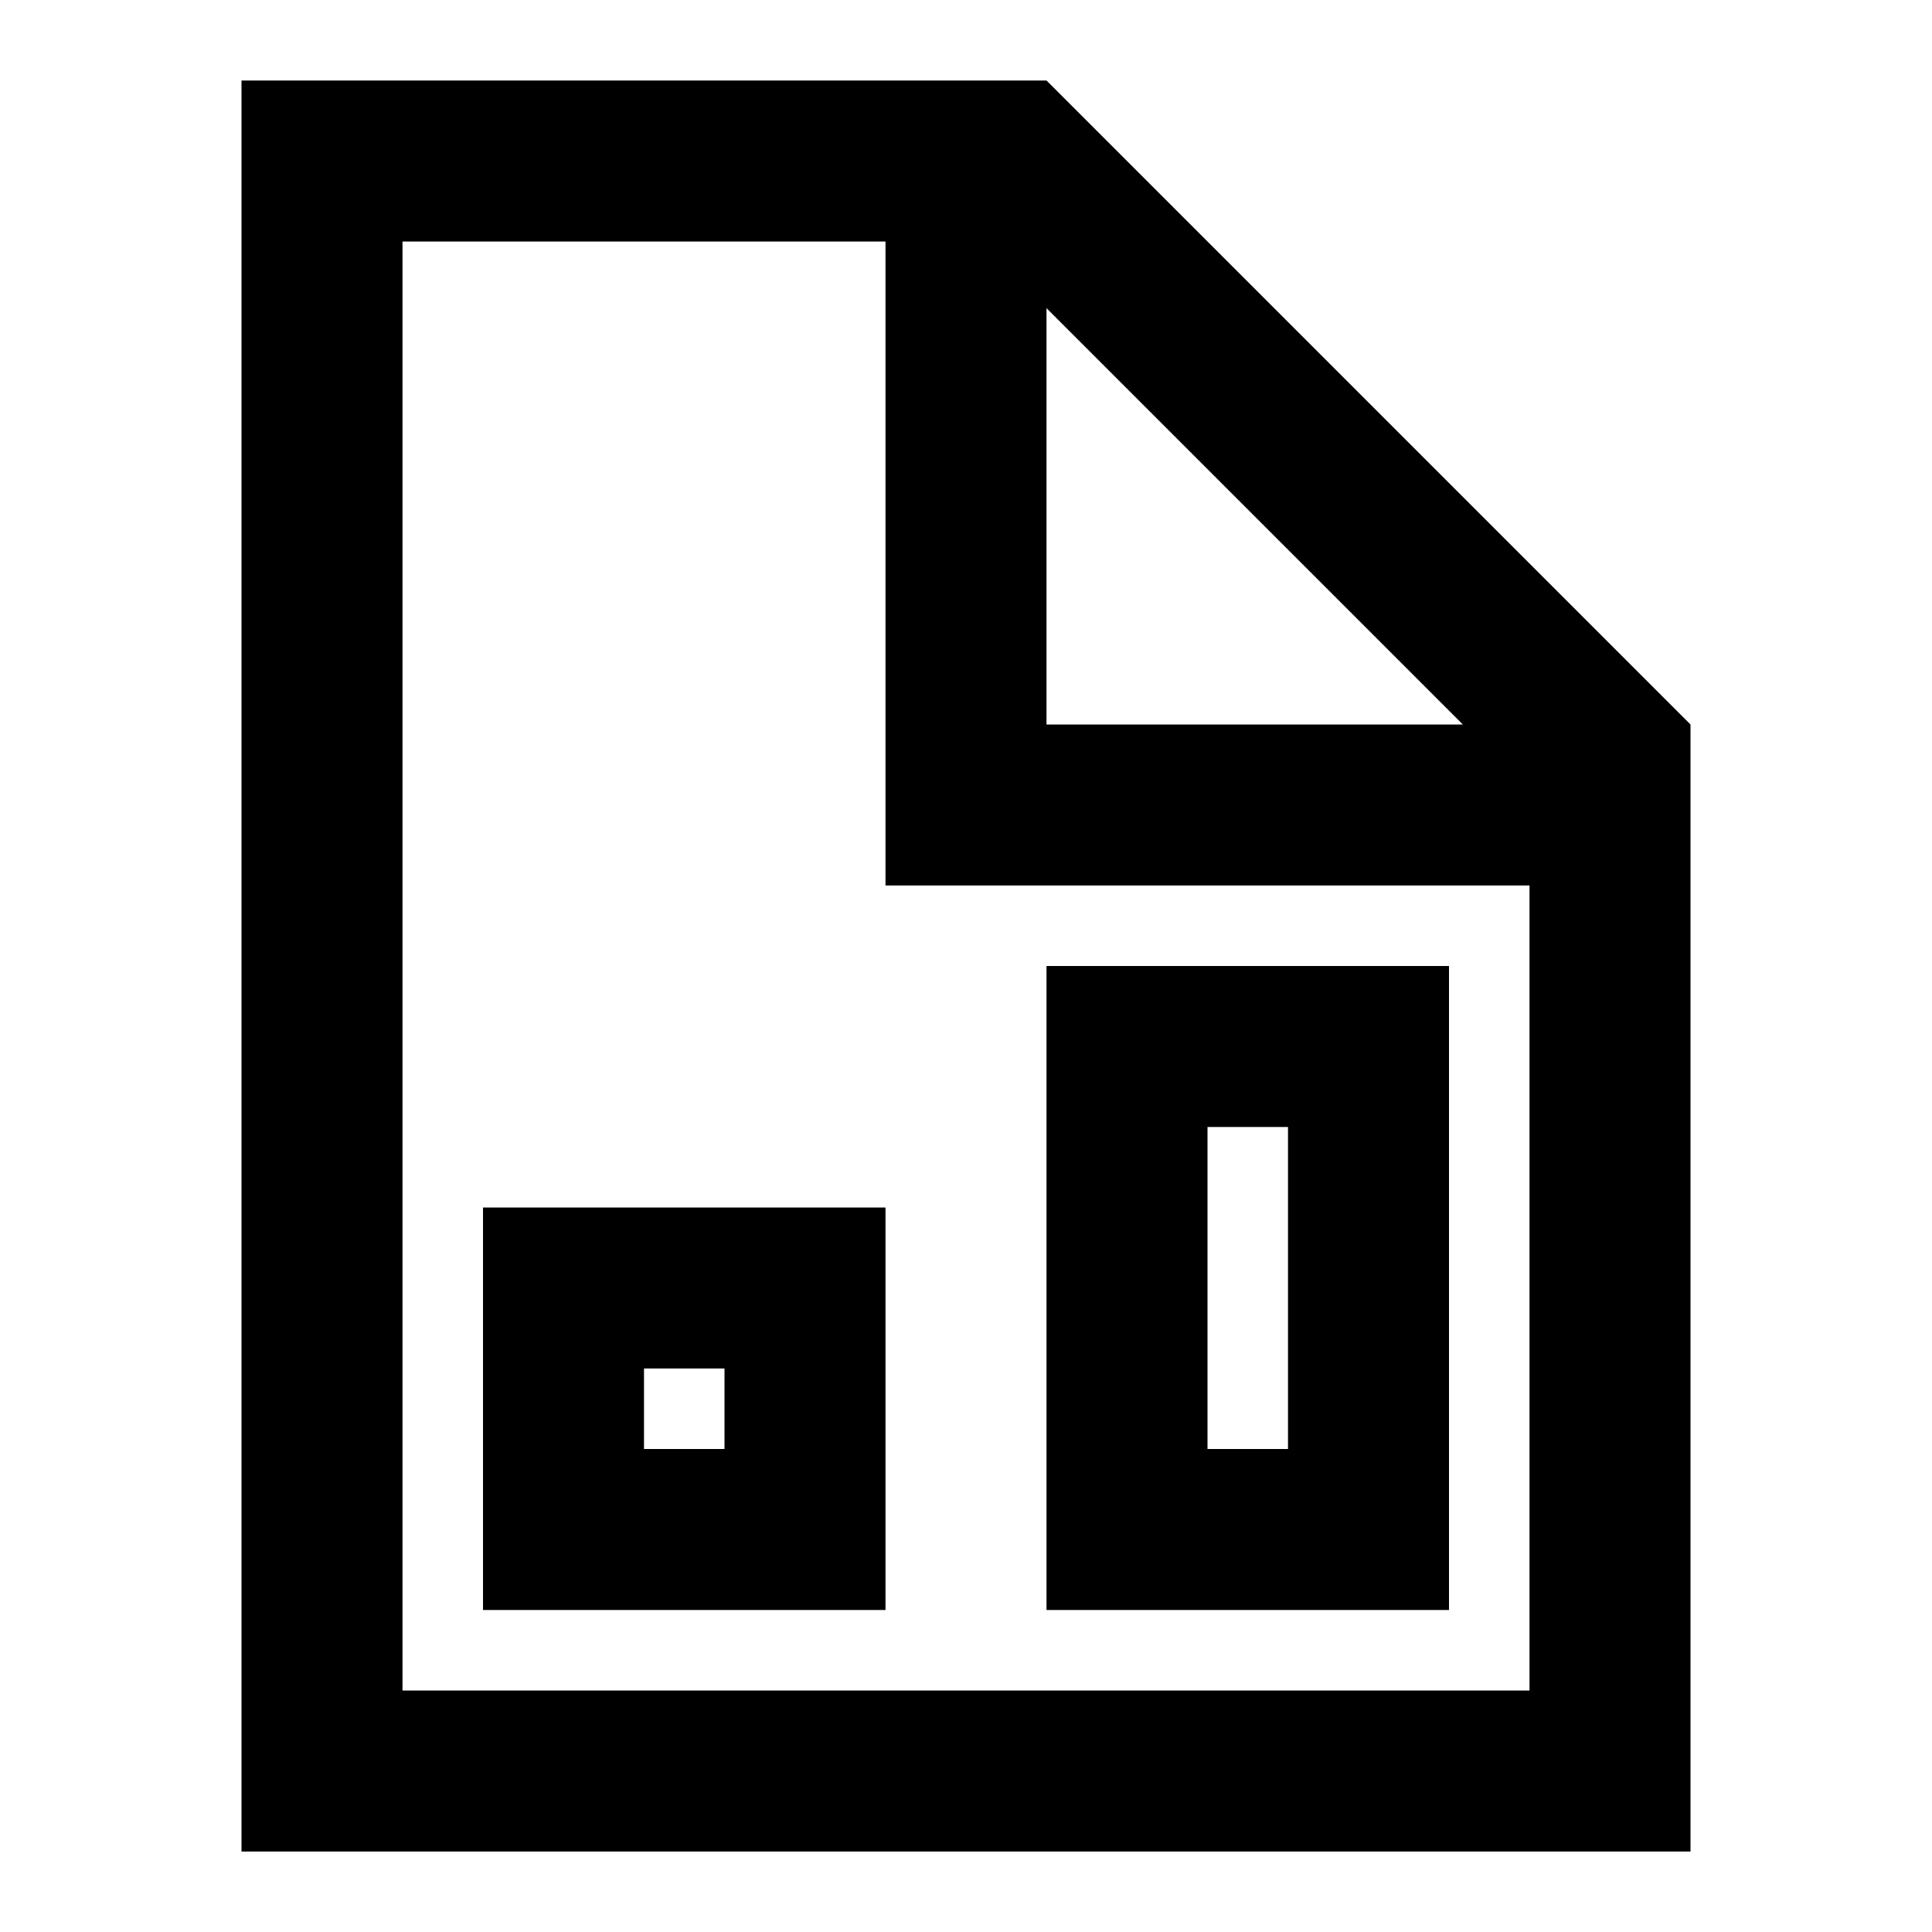 <svg xmlns="http://www.w3.org/2000/svg" width="24" height="24" viewBox="0 0 24 24"><path d="M13 1H3v22h18V9l-8-8zm0 2.828L18.172 9H13V3.828zM19 21H5V3h6v8h8v10zm-1-9h-5v8h5v-8zm-2 6h-1v-4h1v4zM6 20h5v-5H6v5zm2-3h1v1H8v-1z"/></svg>